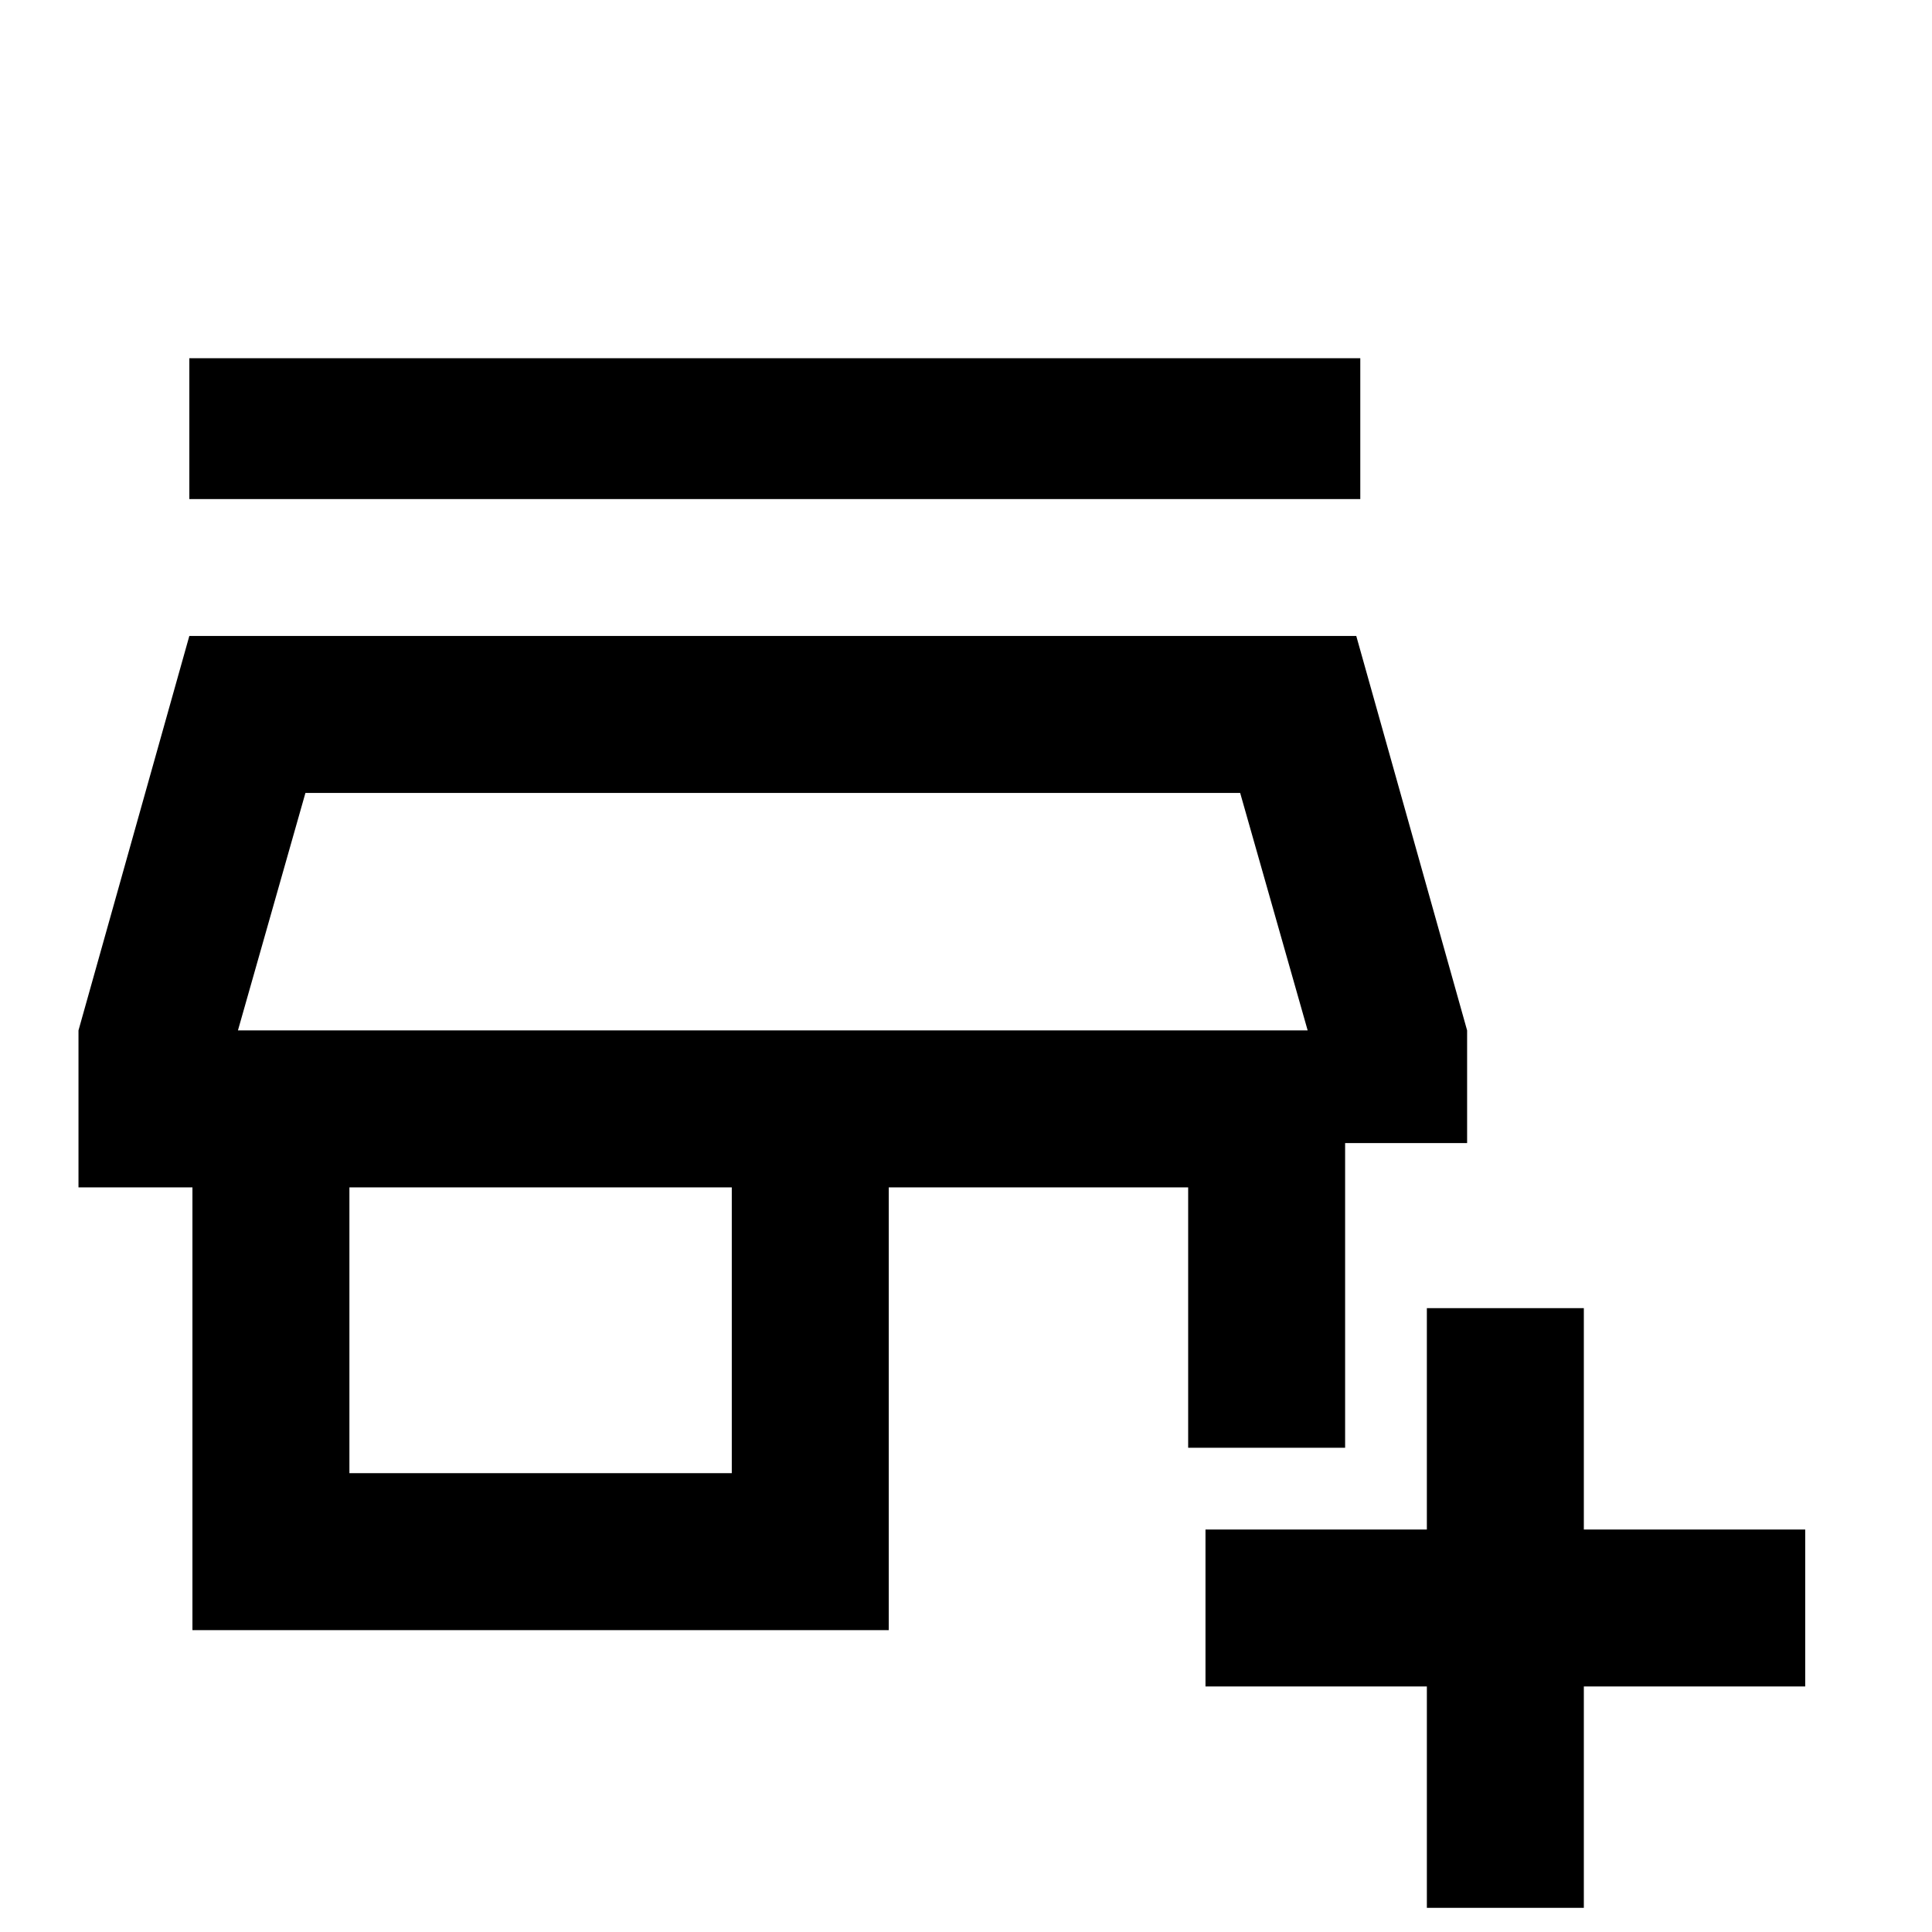<svg xmlns="http://www.w3.org/2000/svg" height="20" viewBox="0 -960 960 960" width="20"><path d="M709-12v-110H599v-78h110v-110h78v110h110v78H787v110h-78ZM95.62-150v-220H39v-78l55.08-196h579.84L729-448v56h-60.62v151.38h-77.99V-370H441.62v220h-346Zm78-78h190v-142h-190v142Zm-55.39-220h531.54-531.54ZM94.08-712v-70h581.84v70H94.08Zm24.15 264h531.54l-33.54-118H151.77l-33.54 118Z"/></svg>